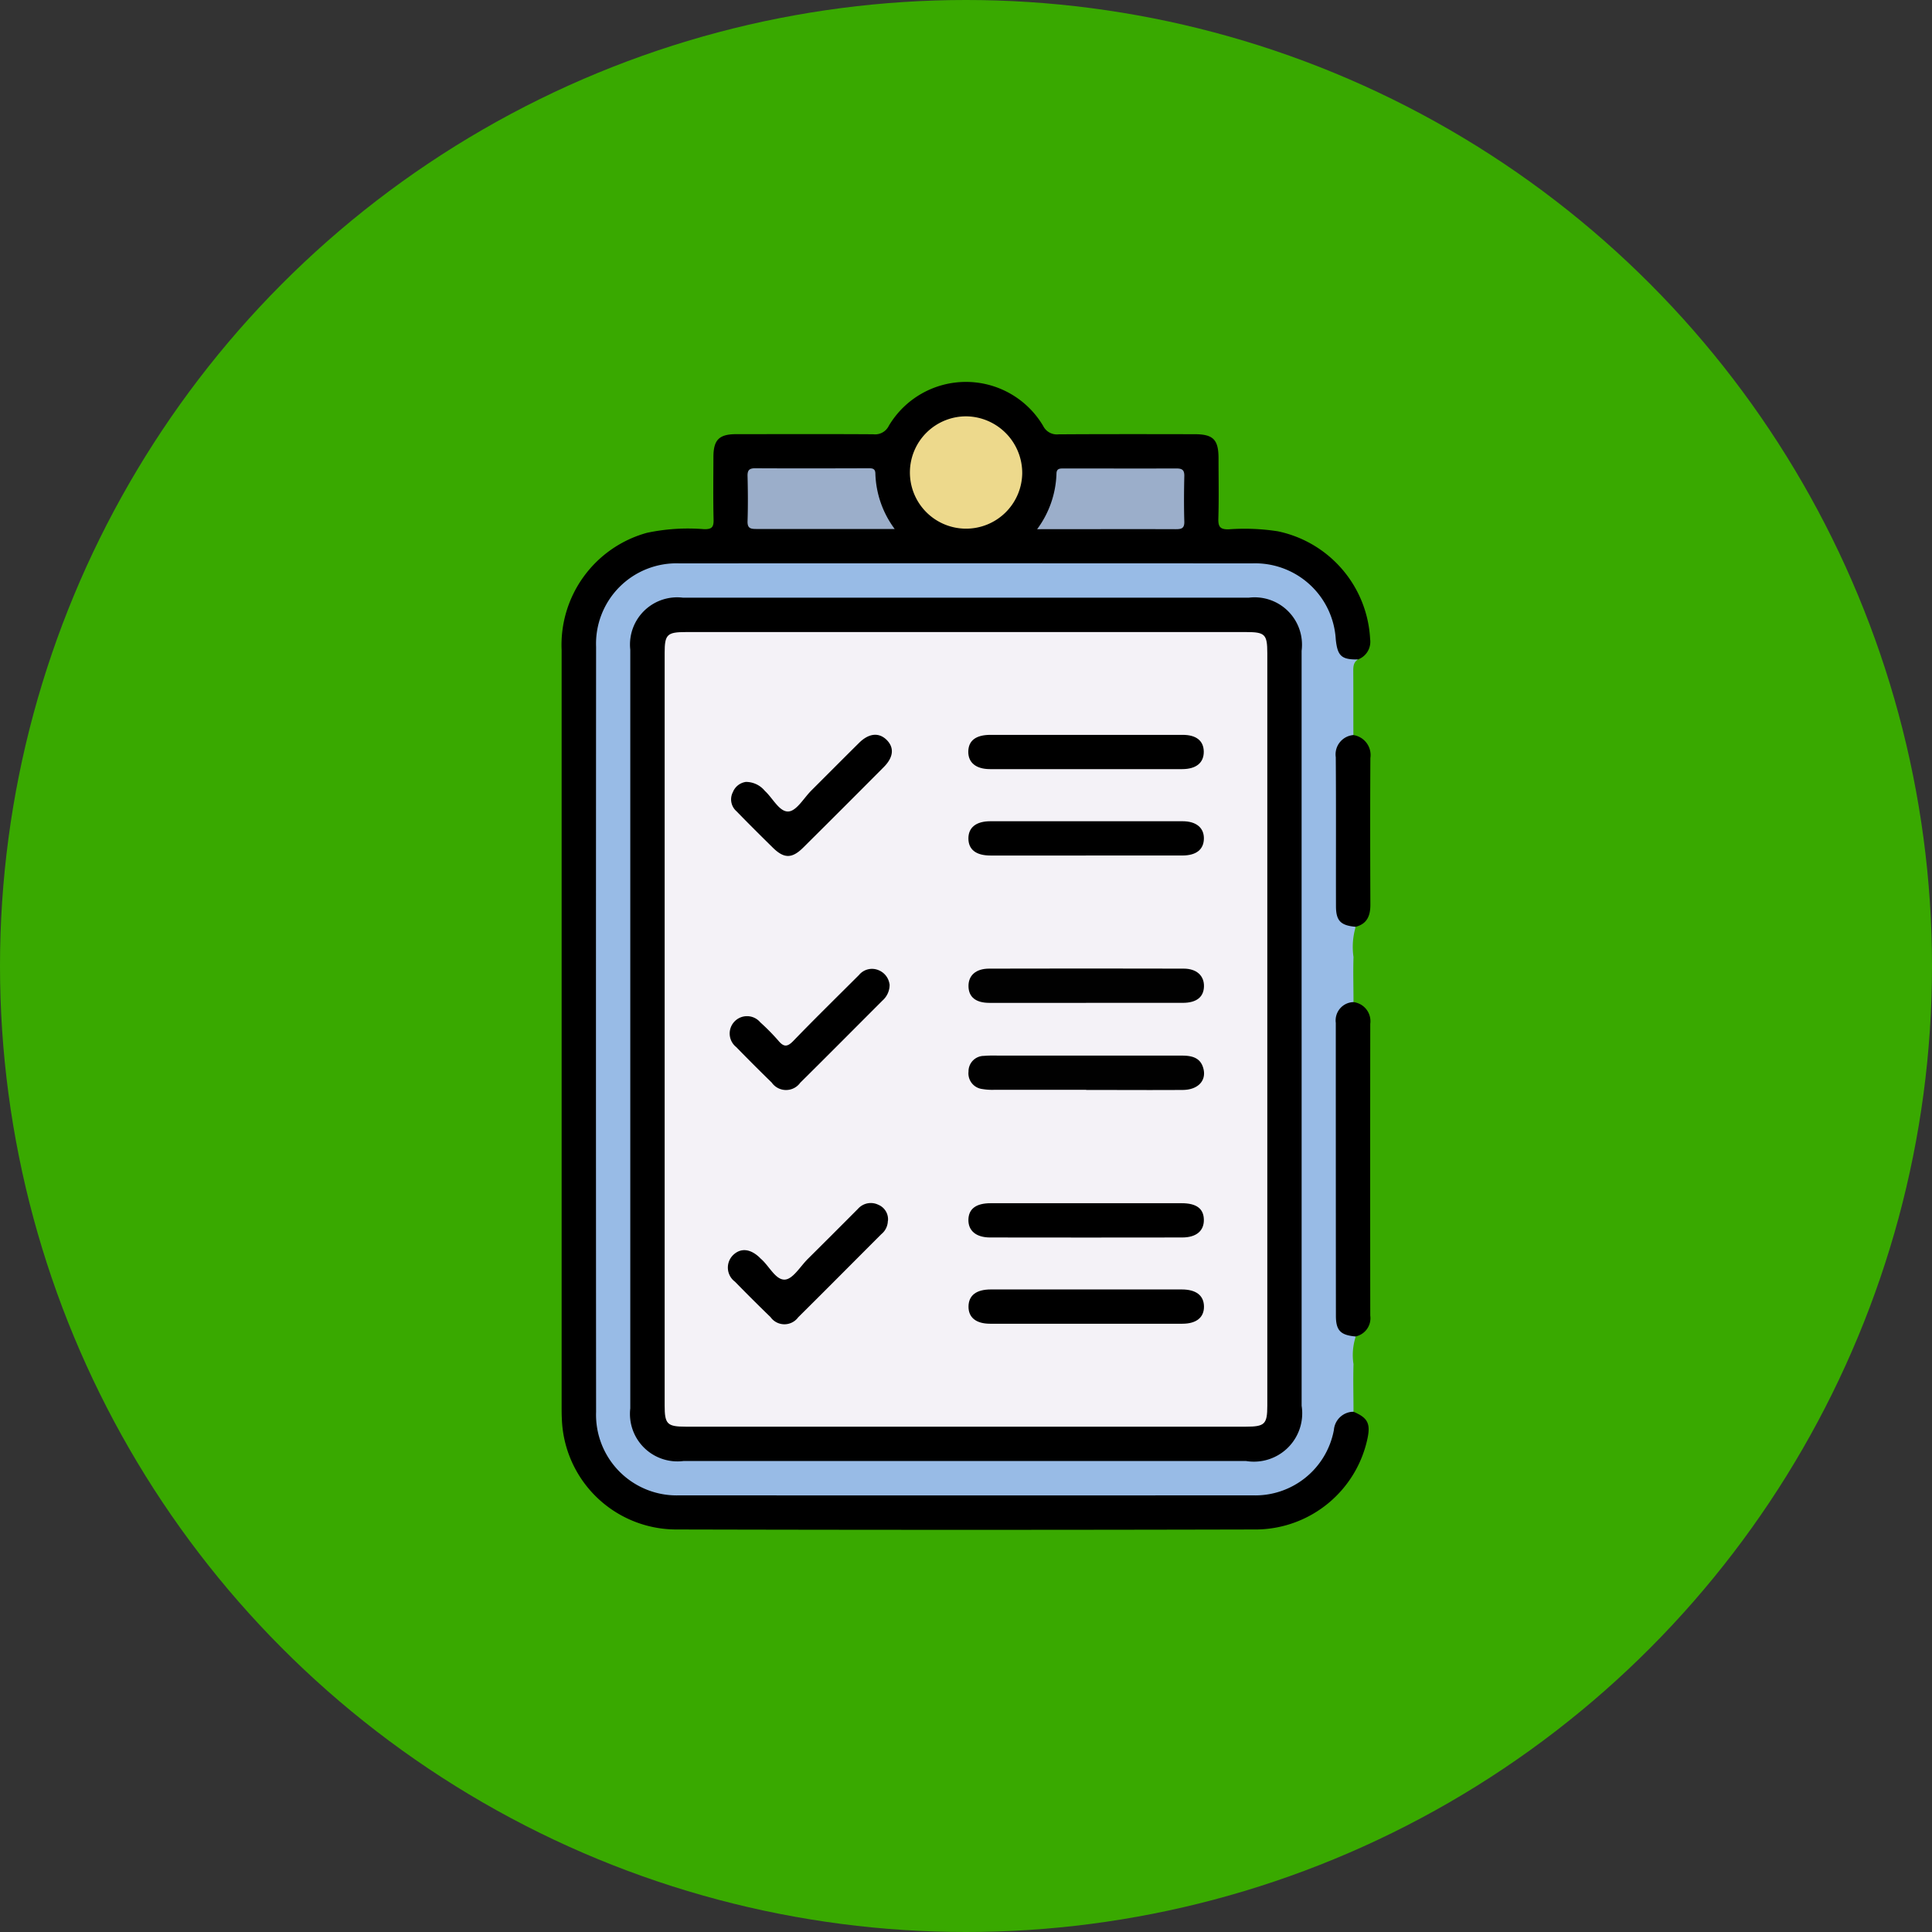 <svg xmlns="http://www.w3.org/2000/svg" xmlns:xlink="http://www.w3.org/1999/xlink" width="86" height="86" viewBox="0 0 86 86">
  <rect x="0" y="0" width="86" height="86" fill="#333333" stroke="none"/>
  <defs>
    <clipPath id="clip-path">
      <rect id="Rectángulo_340685" data-name="Rectángulo 340685" width="36" height="51.099" fill="none"/>
    </clipPath>
  </defs>
  <g id="Grupo_983955" data-name="Grupo 983955" transform="translate(-770 -2337)">
    <circle id="Elipse_9" data-name="Elipse 9" cx="43" cy="43" r="43" transform="translate(770 2337)" fill="#39a900"/>
    <g id="Grupo_983954" data-name="Grupo 983954" transform="translate(795 2354)">
      <g id="Grupo_983953" data-name="Grupo 983953" clip-path="url(#clip-path)">
        <path id="Trazado_727627" data-name="Trazado 727627" d="M35.244,45.84c.631.265.768.521.63,1.18a5.108,5.108,0,0,1-4.9,4.062q-12.959.032-25.917,0A5.1,5.1,0,0,1,.01,46.15C0,45.968,0,45.787,0,45.6Q0,28.772,0,11.94A5.176,5.176,0,0,1,3.8,6.717a8.8,8.8,0,0,1,2.548-.161c.348.005.424-.1.416-.427-.022-.927-.01-1.855-.007-2.783,0-.763.25-1.018,1.008-1.02,2.037,0,4.074-.008,6.111.005a.677.677,0,0,0,.686-.373,3.994,3.994,0,0,1,6.872,0,.679.679,0,0,0,.684.376c2.019-.014,4.038-.009,6.056-.006.831,0,1.066.24,1.067,1.072,0,.891.019,1.783-.008,2.674-.011.371.073.5.469.487a9.717,9.717,0,0,1,2.174.088,5.171,5.171,0,0,1,4.113,4.8.839.839,0,0,1-.543.907c-.654.171-.951,0-1.105-.65-.063-.265-.1-.537-.161-.8a3.342,3.342,0,0,0-3.312-2.647q-12.848-.017-25.7,0A3.433,3.433,0,0,0,1.7,11.616c-.016.2-.013.4-.013.6q0,16.613,0,33.226a5.358,5.358,0,0,0,.085,1.085A3.413,3.413,0,0,0,5.247,49.39q7.884.011,15.768,0,4.747,0,9.493,0a3.468,3.468,0,0,0,3.708-2.737c.232-.741.461-.923,1.029-.815" transform="translate(0 0)"/>
        <path id="Trazado_727628" data-name="Trazado 727628" d="M38.269,61.831a.883.883,0,0,0-.869.813,3.562,3.562,0,0,1-3.634,2.909q-12.744.008-25.487,0a3.59,3.59,0,0,1-3.721-3.716q-.011-17.028,0-34.056a3.58,3.58,0,0,1,3.716-3.713q12.744-.008,25.488,0a3.593,3.593,0,0,1,3.721,3.377c.077.748.254.91.989.9-.218.134-.21.345-.209.565.006.933,0,1.866.005,2.8a1.763,1.763,0,0,0-.607,1.642c.025,1.8.031,3.6,0,5.4a1.408,1.408,0,0,0,.707,1.5,3.171,3.171,0,0,0-.095,1.339c-.021.67,0,1.342,0,2.013a1.574,1.574,0,0,0-.6,1.521q.024,5.9,0,11.8c0,.656.064,1.219.7,1.558a2.655,2.655,0,0,0-.1,1.229c-.02.706,0,1.413,0,2.12" transform="translate(-3.024 -15.99)" fill="#98bbe6"/>
        <path id="Trazado_727629" data-name="Trazado 727629" d="M103.6,97.171c-.665-.059-.872-.264-.873-.917q-.005-6.521-.005-13.042a.816.816,0,0,1,.781-.925.855.855,0,0,1,.753.966q-.007,6.493,0,12.986a.832.832,0,0,1-.655.932" transform="translate(-68.261 -54.68)"/>
        <path id="Trazado_727630" data-name="Trazado 727630" d="M103.594,55.391c-.662-.06-.869-.266-.871-.915-.005-2.211.008-4.423-.009-6.634a.864.864,0,0,1,.782-.986.9.9,0,0,1,.758,1.022c-.012,2.177-.009,4.354,0,6.531,0,.487-.143.853-.658.983" transform="translate(-68.254 -31.136)"/>
        <path id="Trazado_727631" data-name="Trazado 727631" d="M51.189,7.1a2.5,2.5,0,1,1-2.463-2.529A2.524,2.524,0,0,1,51.189,7.1" transform="translate(-30.686 -3.038)" fill="#edd98c"/>
        <path id="Trazado_727632" data-name="Trazado 727632" d="M31.212,14.169c-2.12,0-4.137,0-6.155,0-.256,0-.4-.029-.391-.345.022-.672.017-1.345,0-2.017-.006-.264.088-.342.345-.341,1.672.009,3.345.005,5.017,0,.172,0,.327-.005.328.241a4.345,4.345,0,0,0,.853,2.453" transform="translate(-16.39 -7.622)" fill="#9baeca"/>
        <path id="Trazado_727633" data-name="Trazado 727633" d="M63.109,14.169a4.364,4.364,0,0,0,.854-2.454c0-.247.158-.24.329-.24,1.672,0,3.345.005,5.017,0,.258,0,.351.077.345.341-.015.672-.02,1.346,0,2.018.011.317-.136.345-.392.344-2.017-.007-4.035,0-6.155,0" transform="translate(-41.936 -7.622)" fill="#9baeca"/>
        <path id="Trazado_727634" data-name="Trazado 727634" d="M38.991,47.847q0,8.375,0,16.75a2.151,2.151,0,0,1-2.474,2.458H11.475a2.114,2.114,0,0,1-2.368-2.343q0-16.886,0-33.772a2.1,2.1,0,0,1,2.335-2.316q12.6,0,25.206,0a2.109,2.109,0,0,1,2.342,2.365q0,8.429,0,16.859" transform="translate(-6.051 -19.02)"/>
        <path id="Trazado_727635" data-name="Trazado 727635" d="M40.493,50.814q0,8.4,0,16.807c0,.822-.114.932-.95.932H14.606c-.826,0-.939-.112-.939-.942q0-16.752,0-33.5c0-.823.109-.929.949-.929H39.553c.837,0,.94.1.94.939q0,8.348,0,16.7" transform="translate(-9.081 -22.047)" fill="#f4f2f7"/>
        <path id="Trazado_727636" data-name="Trazado 727636" d="M59.208,46.826c1.435,0,2.869,0,4.3,0,.608,0,.931.264.94.739.008.5-.335.785-.96.786q-4.277.005-8.554,0c-.625,0-.974-.29-.968-.778s.331-.746.988-.747c1.416,0,2.833,0,4.25,0" transform="translate(-35.864 -31.115)"/>
        <path id="Trazado_727637" data-name="Trazado 727637" d="M59.207,79.36c-1.435,0-2.869,0-4.3,0-.611,0-.928-.261-.933-.743s.332-.779.915-.781q4.331-.011,8.662,0c.579,0,.915.315.905.789s-.329.733-.941.734c-1.435,0-2.869,0-4.3,0" transform="translate(-35.863 -51.719)" fill="#010101"/>
        <path id="Trazado_727638" data-name="Trazado 727638" d="M59.21,108.971q2.125,0,4.249,0c.666,0,.986.242.993.736s-.336.788-.961.789q-4.277.007-8.553,0c-.625,0-.973-.3-.967-.784s.333-.74.989-.741q2.125,0,4.249,0" transform="translate(-35.864 -72.412)"/>
        <path id="Trazado_727639" data-name="Trazado 727639" d="M59.2,59.808c-1.416,0-2.833,0-4.25,0-.642,0-.978-.268-.979-.759s.347-.766.977-.767q4.277,0,8.554,0c.621,0,.966.3.951.791-.015.471-.344.732-.948.734-1.435,0-2.869,0-4.3,0" transform="translate(-35.864 -38.726)"/>
        <path id="Trazado_727640" data-name="Trazado 727640" d="M59.22,90.9q-2.043,0-4.085,0a2.616,2.616,0,0,1-.541-.035.7.7,0,0,1-.611-.775.689.689,0,0,1,.687-.7c.27-.024.544-.012.816-.012,2.669,0,5.338,0,8.007,0,.463,0,.839.107.953.609.119.524-.267.915-.923.919-1.434.01-2.869,0-4.3,0" transform="translate(-35.871 -59.389)" fill="#010101"/>
        <path id="Trazado_727641" data-name="Trazado 727641" d="M59.267,120.41q2.1,0,4.2,0c.639,0,.981.266.99.752s-.329.774-.963.774q-4.277,0-8.554,0c-.632,0-.973-.281-.964-.774s.352-.751.991-.752q2.152,0,4.3,0" transform="translate(-35.864 -80.012)"/>
        <path id="Trazado_727642" data-name="Trazado 727642" d="M23.112,48.913a1.089,1.089,0,0,1,.865.4c.356.324.648.948,1.056.915.361-.029.679-.6,1.014-.934.708-.706,1.413-1.416,2.124-2.12.423-.419.857-.471,1.2-.157.373.346.346.785-.1,1.234q-1.789,1.8-3.589,3.587c-.5.495-.853.492-1.352,0-.545-.536-1.087-1.074-1.619-1.622a.7.7,0,0,1-.157-.85.731.731,0,0,1,.563-.451" transform="translate(-14.93 -31.107)"/>
        <path id="Trazado_727643" data-name="Trazado 727643" d="M29.4,78.569a.936.936,0,0,1-.318.724c-1.219,1.219-2.432,2.443-3.658,3.655a.779.779,0,0,1-1.273-.005q-.8-.779-1.578-1.578a.772.772,0,1,1,1.072-1.1,9.408,9.408,0,0,1,.8.811c.241.29.4.292.671.012.958-.992,1.944-1.957,2.919-2.931a.752.752,0,0,1,.887-.21.789.789,0,0,1,.473.616" transform="translate(-14.8 -51.755)"/>
        <path id="Trazado_727644" data-name="Trazado 727644" d="M29.17,109.735a.779.779,0,0,1-.29.594c-1.233,1.233-2.461,2.471-3.7,3.7a.761.761,0,0,1-1.233-.008q-.8-.776-1.583-1.577a.782.782,0,0,1-.071-1.195c.331-.311.746-.273,1.154.106.027.025.05.053.078.076.366.317.649.945,1.063.92.358-.022.685-.587,1.019-.919q1.121-1.113,2.236-2.234a.762.762,0,0,1,.9-.179.7.7,0,0,1,.432.72" transform="translate(-14.649 -72.392)"/>
      </g>
    </g>
  </g>
</svg>
